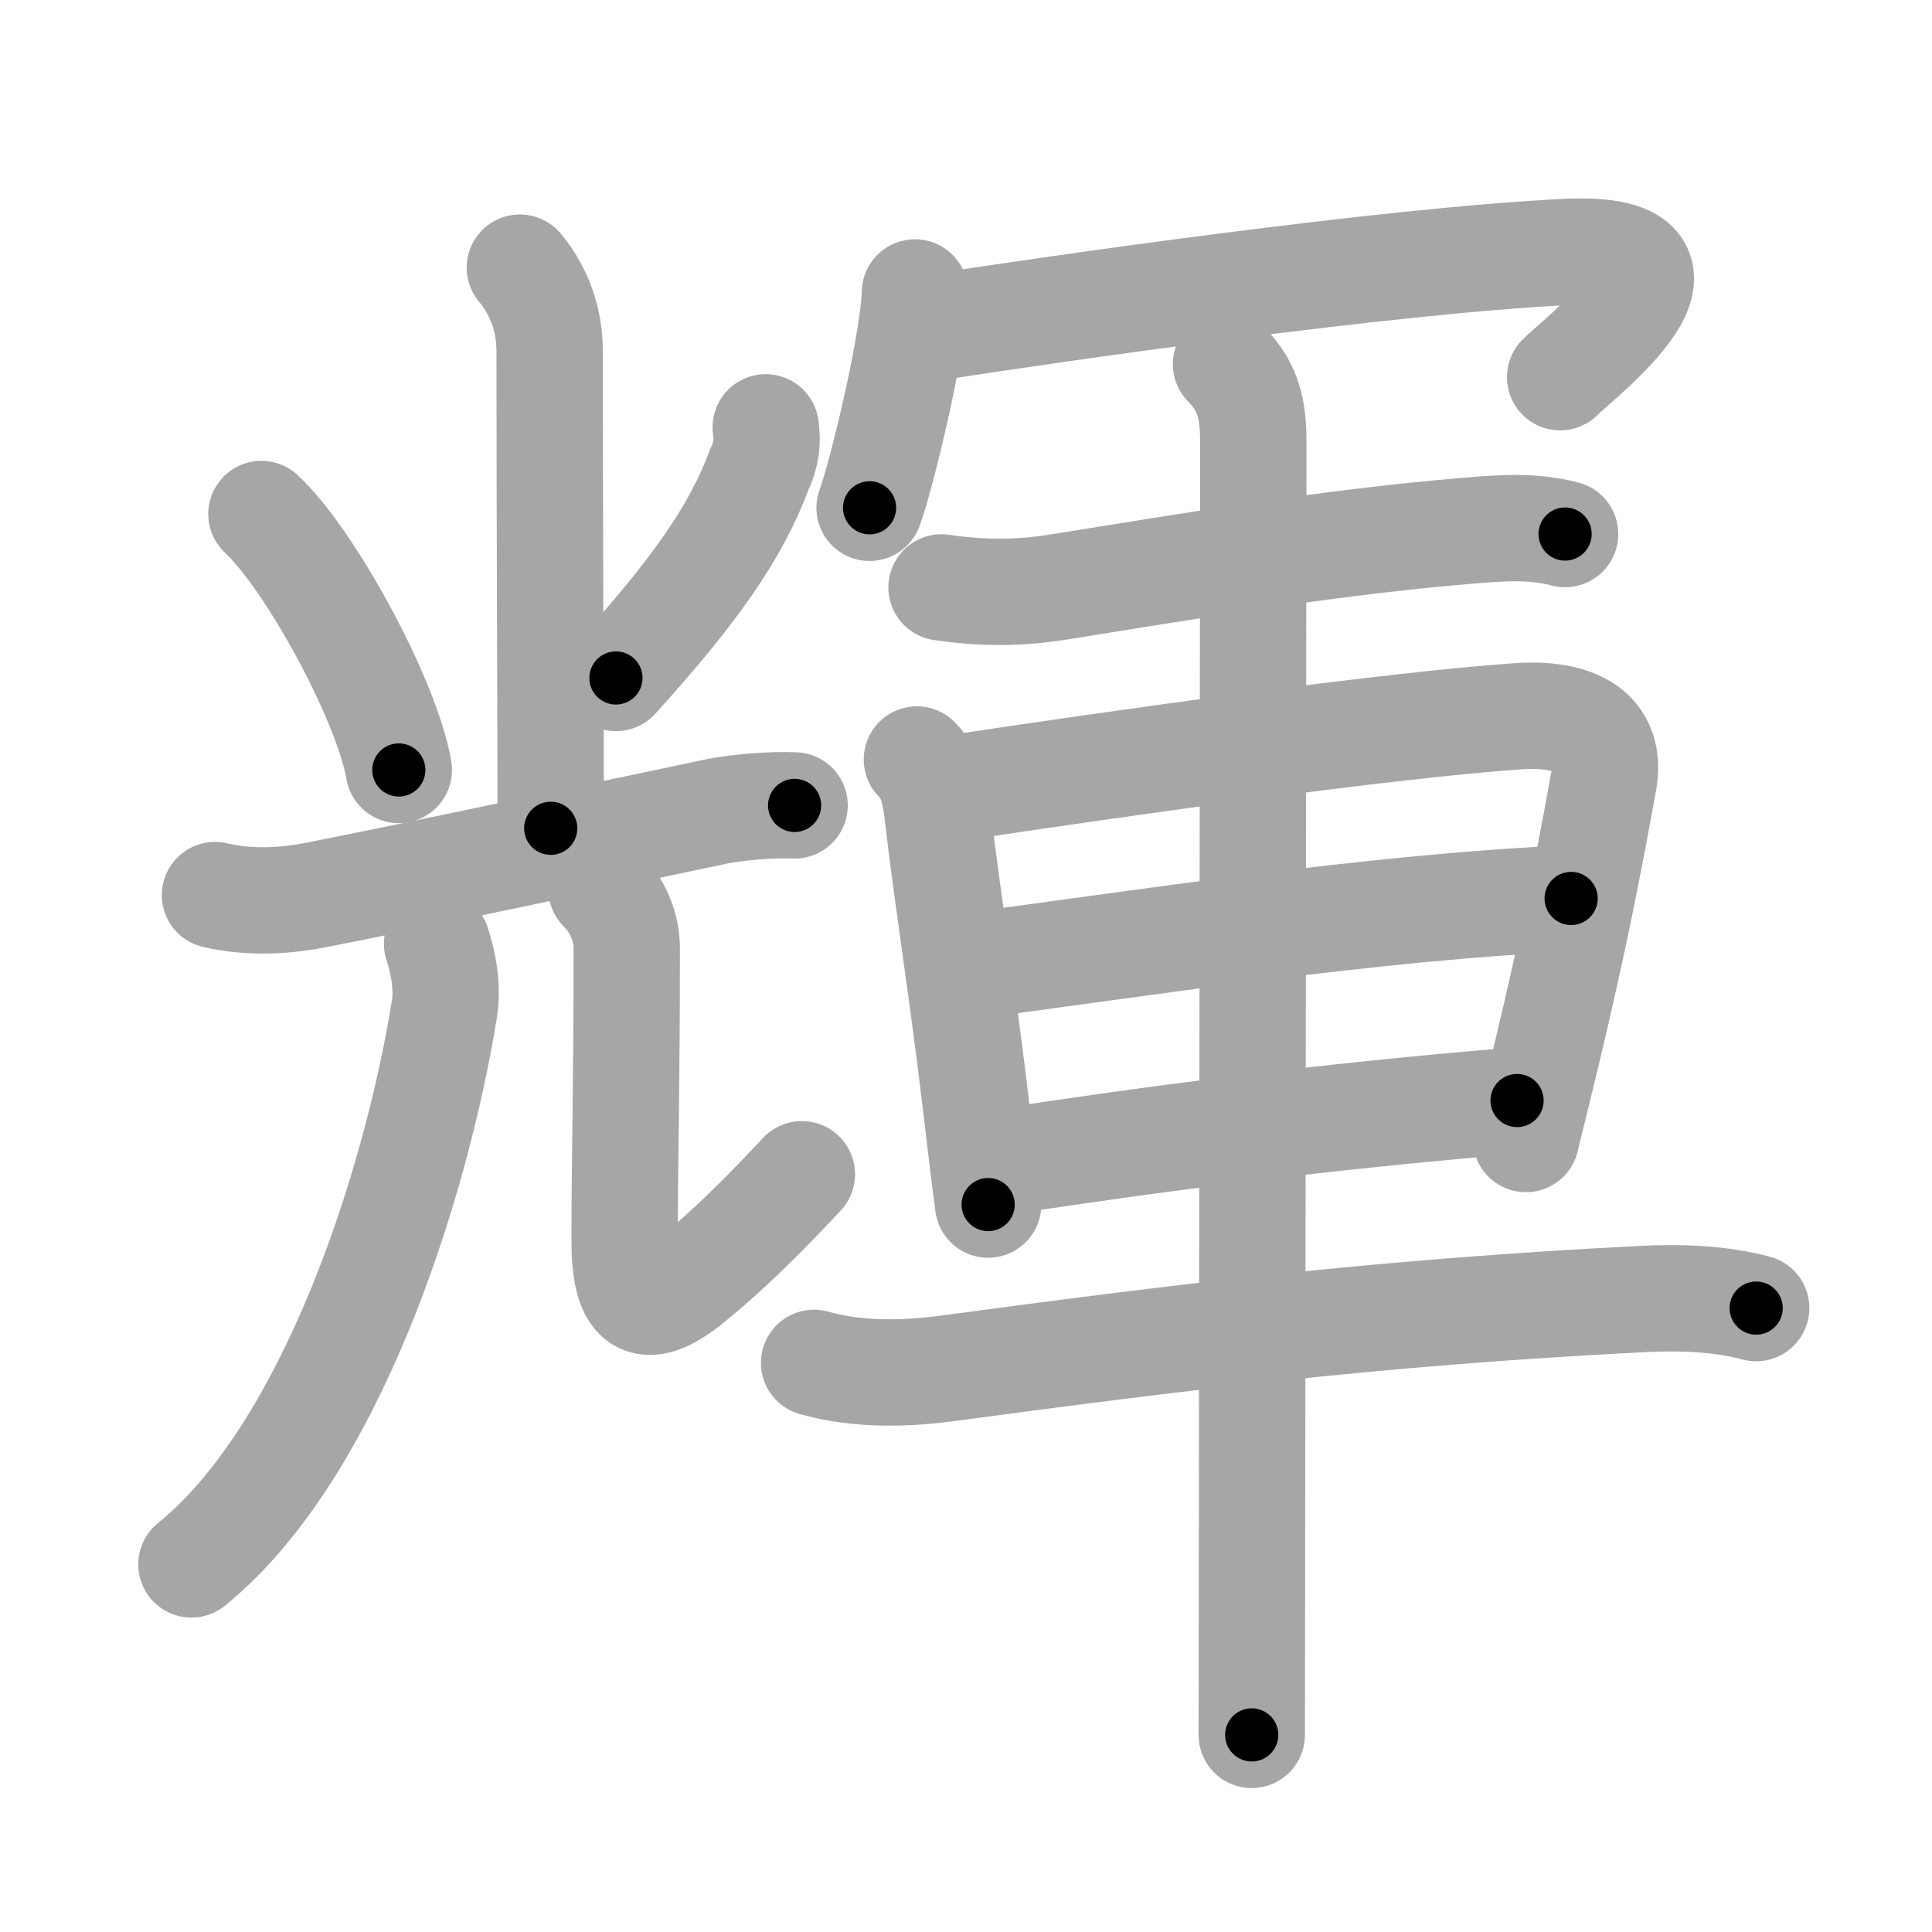 <svg xmlns="http://www.w3.org/2000/svg" viewBox="0 0 109 109" id="8f1d"><g fill="none" stroke="#a6a6a6" stroke-width="6" stroke-linecap="round" stroke-linejoin="round"><g><g><g><path d="M29.33,15.1c1.17,1.4,1.68,3.07,1.68,4.69c0,9.09,0.06,22.09,0.06,26.94" /><path d="M14.75,29c2.74,2.55,7.07,10.48,7.75,14.44" /><path d="M43.2,24.11c0.13,0.83,0.01,1.61-0.35,2.35c-1.29,3.49-3.59,6.82-8.1,11.79" /></g><g><g><path d="M12.13,50.5c2.12,0.5,4.21,0.28,5.62,0.01c6.49-1.28,16.96-3.53,22.63-4.72c1.15-0.24,3.12-0.41,4.45-0.35" /></g><g><g><path d="M24.66,53.25c0.34,1,0.61,2.43,0.42,3.63c-1.64,10.17-6.48,25.07-14.28,31.38" /></g><path d="M33.93,50.15c0.89,0.89,1.43,2.1,1.43,3.34c0,8.03-0.12,12.01-0.12,16.51c0,3.47,1,4.5,3.75,2.25c2.95-2.41,5.38-5.09,6.25-6" /></g></g></g><g p4:phon="軍" xmlns:p4="http://kanjivg.tagaini.net"><g><path d="M51.62,16.5c-0.08,2.88-1.91,10.43-2.56,12.15" /><path d="M52.67,18.48c7.08-1.1,25.6-3.76,35.6-4.26c9.36-0.47,0.68,6.09-0.25,7.06" /></g><g><path d="M53.12,33.14c2.38,0.36,4.53,0.31,6.53-0.01c7.85-1.26,15.51-2.55,23.09-3.18c1.88-0.16,3.71-0.31,5.56,0.18" /><path d="M51.73,42.85c0.9,0.9,1.04,2.03,1.18,3.19c0.6,5.08,1.41,9.98,2.2,16.72c0.21,1.78,0.42,3.54,0.64,5.2" /><path d="M53.46,44.52c9.86-1.49,24.92-3.61,32.18-4.11c3.19-0.22,5.36,0.83,4.83,3.71c-1,5.52-1.82,9.51-3.16,15.14c-0.4,1.66-0.81,3.34-1.22,5" /><path d="M55.29,54.42c7.96-1.04,22.46-3.29,33.35-3.73" /><path d="M56.54,65.55c8.58-1.3,17.96-2.55,29.05-3.46" /><path d="M45.93,76.89c2.57,0.73,5.35,0.6,7.46,0.32c12.74-1.71,24.18-3.16,39.25-3.92c2.14-0.11,4.37-0.04,6.44,0.51" /><path d="M69.17,20.55c1.33,1.33,1.54,2.7,1.54,4.45c0,0.84-0.06,49.24-0.08,66.63c0,3.58-0.01,5.89-0.01,6.25" /></g></g></g></g><g fill="none" stroke="#000" stroke-width="3" stroke-linecap="round" stroke-linejoin="round"><path d="M29.33,15.1c1.17,1.4,1.68,3.07,1.68,4.69c0,9.09,0.06,22.09,0.06,26.94" stroke-dasharray="32.026" stroke-dashoffset="32.026"><animate attributeName="stroke-dashoffset" values="32.026;32.026;0" dur="0.32s" fill="freeze" begin="0s;8f1d.click" /></path><path d="M14.75,29c2.74,2.55,7.07,10.48,7.75,14.44" stroke-dasharray="16.553" stroke-dashoffset="16.553"><animate attributeName="stroke-dashoffset" values="16.553" fill="freeze" begin="8f1d.click" /><animate attributeName="stroke-dashoffset" values="16.553;16.553;0" keyTimes="0;0.658;1" dur="0.486s" fill="freeze" begin="0s;8f1d.click" /></path><path d="M43.2,24.11c0.13,0.83,0.01,1.61-0.35,2.35c-1.29,3.49-3.59,6.82-8.1,11.79" stroke-dasharray="16.808" stroke-dashoffset="16.808"><animate attributeName="stroke-dashoffset" values="16.808" fill="freeze" begin="8f1d.click" /><animate attributeName="stroke-dashoffset" values="16.808;16.808;0" keyTimes="0;0.743;1" dur="0.654s" fill="freeze" begin="0s;8f1d.click" /></path><path d="M12.13,50.5c2.12,0.5,4.21,0.28,5.62,0.01c6.49-1.28,16.96-3.53,22.63-4.72c1.15-0.24,3.12-0.41,4.45-0.35" stroke-dasharray="33.252" stroke-dashoffset="33.252"><animate attributeName="stroke-dashoffset" values="33.252" fill="freeze" begin="8f1d.click" /><animate attributeName="stroke-dashoffset" values="33.252;33.252;0" keyTimes="0;0.663;1" dur="0.987s" fill="freeze" begin="0s;8f1d.click" /></path><path d="M24.66,53.25c0.34,1,0.61,2.43,0.42,3.63c-1.64,10.17-6.48,25.07-14.28,31.38" stroke-dasharray="38.79" stroke-dashoffset="38.79"><animate attributeName="stroke-dashoffset" values="38.79" fill="freeze" begin="8f1d.click" /><animate attributeName="stroke-dashoffset" values="38.79;38.79;0" keyTimes="0;0.718;1" dur="1.375s" fill="freeze" begin="0s;8f1d.click" /></path><path d="M33.93,50.15c0.89,0.89,1.43,2.1,1.43,3.34c0,8.03-0.12,12.01-0.12,16.51c0,3.47,1,4.5,3.75,2.25c2.95-2.41,5.38-5.09,6.25-6" stroke-dasharray="35.665" stroke-dashoffset="35.665"><animate attributeName="stroke-dashoffset" values="35.665" fill="freeze" begin="8f1d.click" /><animate attributeName="stroke-dashoffset" values="35.665;35.665;0" keyTimes="0;0.794;1" dur="1.732s" fill="freeze" begin="0s;8f1d.click" /></path><path d="M51.62,16.5c-0.08,2.88-1.91,10.43-2.56,12.15" stroke-dasharray="12.442" stroke-dashoffset="12.442"><animate attributeName="stroke-dashoffset" values="12.442" fill="freeze" begin="8f1d.click" /><animate attributeName="stroke-dashoffset" values="12.442;12.442;0" keyTimes="0;0.874;1" dur="1.981s" fill="freeze" begin="0s;8f1d.click" /></path><path d="M52.67,18.48c7.08-1.1,25.6-3.76,35.6-4.26c9.36-0.47,0.68,6.09-0.25,7.06" stroke-dasharray="48.211" stroke-dashoffset="48.211"><animate attributeName="stroke-dashoffset" values="48.211" fill="freeze" begin="8f1d.click" /><animate attributeName="stroke-dashoffset" values="48.211;48.211;0" keyTimes="0;0.804;1" dur="2.463s" fill="freeze" begin="0s;8f1d.click" /></path><path d="M53.12,33.14c2.38,0.36,4.53,0.31,6.53-0.01c7.85-1.26,15.51-2.55,23.09-3.18c1.88-0.16,3.71-0.31,5.56,0.18" stroke-dasharray="35.465" stroke-dashoffset="35.465"><animate attributeName="stroke-dashoffset" values="35.465" fill="freeze" begin="8f1d.click" /><animate attributeName="stroke-dashoffset" values="35.465;35.465;0" keyTimes="0;0.874;1" dur="2.818s" fill="freeze" begin="0s;8f1d.click" /></path><path d="M51.73,42.85c0.9,0.9,1.04,2.03,1.18,3.19c0.6,5.08,1.41,9.98,2.2,16.72c0.21,1.78,0.42,3.54,0.64,5.2" stroke-dasharray="25.579" stroke-dashoffset="25.579"><animate attributeName="stroke-dashoffset" values="25.579" fill="freeze" begin="8f1d.click" /><animate attributeName="stroke-dashoffset" values="25.579;25.579;0" keyTimes="0;0.917;1" dur="3.074s" fill="freeze" begin="0s;8f1d.click" /></path><path d="M53.46,44.52c9.86-1.49,24.92-3.61,32.18-4.11c3.19-0.22,5.36,0.83,4.83,3.71c-1,5.52-1.82,9.51-3.16,15.14c-0.4,1.66-0.81,3.34-1.22,5" stroke-dasharray="60.395" stroke-dashoffset="60.395"><animate attributeName="stroke-dashoffset" values="60.395" fill="freeze" begin="8f1d.click" /><animate attributeName="stroke-dashoffset" values="60.395;60.395;0" keyTimes="0;0.871;1" dur="3.528s" fill="freeze" begin="0s;8f1d.click" /></path><path d="M55.29,54.42c7.96-1.04,22.46-3.29,33.35-3.73" stroke-dasharray="33.571" stroke-dashoffset="33.571"><animate attributeName="stroke-dashoffset" values="33.571" fill="freeze" begin="8f1d.click" /><animate attributeName="stroke-dashoffset" values="33.571;33.571;0" keyTimes="0;0.913;1" dur="3.864s" fill="freeze" begin="0s;8f1d.click" /></path><path d="M56.54,65.55c8.58-1.3,17.96-2.55,29.05-3.46" stroke-dasharray="29.262" stroke-dashoffset="29.262"><animate attributeName="stroke-dashoffset" values="29.262" fill="freeze" begin="8f1d.click" /><animate attributeName="stroke-dashoffset" values="29.262;29.262;0" keyTimes="0;0.93;1" dur="4.157s" fill="freeze" begin="0s;8f1d.click" /></path><path d="M45.93,76.89c2.57,0.73,5.35,0.6,7.46,0.32c12.74-1.71,24.18-3.16,39.25-3.92c2.14-0.11,4.37-0.04,6.44,0.51" stroke-dasharray="53.464" stroke-dashoffset="53.464"><animate attributeName="stroke-dashoffset" values="53.464" fill="freeze" begin="8f1d.click" /><animate attributeName="stroke-dashoffset" values="53.464;53.464;0" keyTimes="0;0.886;1" dur="4.692s" fill="freeze" begin="0s;8f1d.click" /></path><path d="M69.17,20.55c1.33,1.33,1.54,2.7,1.54,4.45c0,0.84-0.06,49.24-0.08,66.63c0,3.58-0.01,5.89-0.01,6.25" stroke-dasharray="77.739" stroke-dashoffset="77.739"><animate attributeName="stroke-dashoffset" values="77.739" fill="freeze" begin="8f1d.click" /><animate attributeName="stroke-dashoffset" values="77.739;77.739;0" keyTimes="0;0.889;1" dur="5.277s" fill="freeze" begin="0s;8f1d.click" /></path></g></svg>